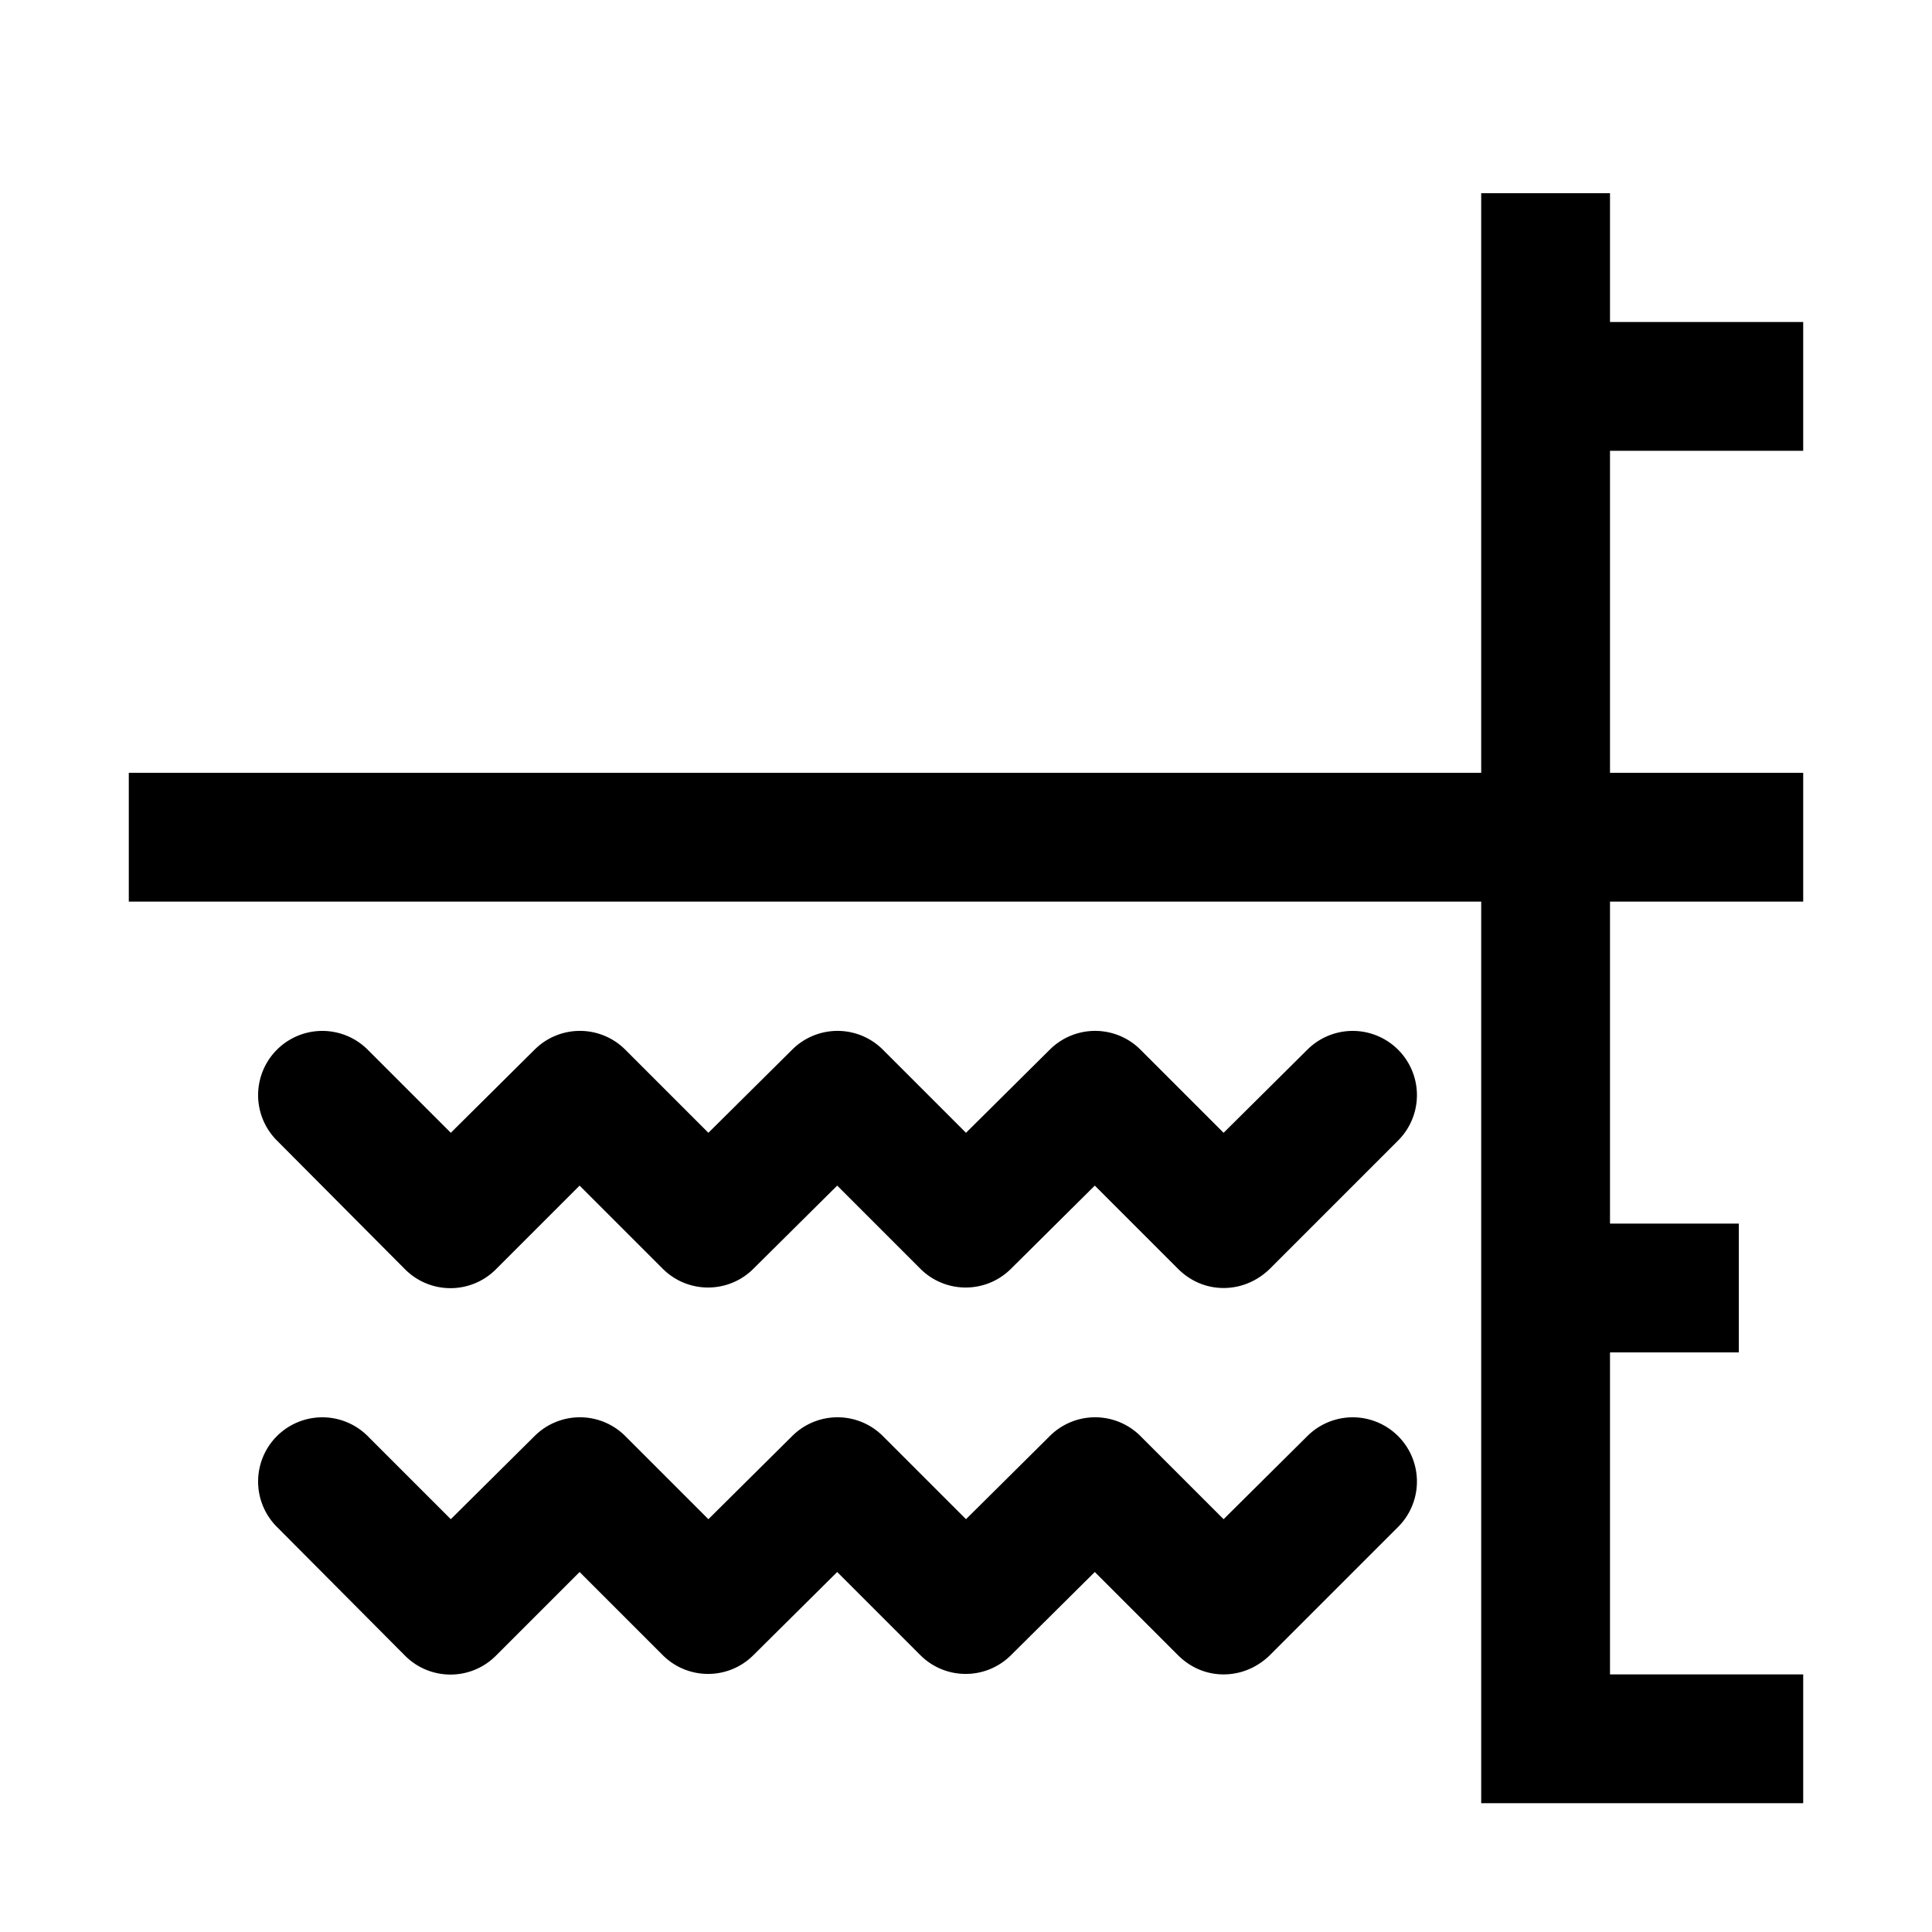 <?xml version="1.0" standalone="no"?><!DOCTYPE svg PUBLIC "-//W3C//DTD SVG 1.1//EN" "http://www.w3.org/Graphics/SVG/1.1/DTD/svg11.dtd"><svg t="1607943318632" class="icon" viewBox="0 0 1024 1024" version="1.1" xmlns="http://www.w3.org/2000/svg" p-id="919" xmlns:xlink="http://www.w3.org/1999/xlink" width="200" height="200"><defs><style type="text/css"></style></defs><path d="M955.733 238.933V170.667h-102.4V102.4h-68.267v307.2H68.267v68.267h716.8v477.867h170.667v-68.267h-102.4v-170.667h68.267v-68.267h-68.267v-170.667h102.4v-68.267h-102.4V238.933h102.4z m-262.827 522.24L648.533 805.205l-44.032-44.032a33.997 33.997 0 0 0-48.128 0L512 805.205l-44.032-44.032a33.997 33.997 0 0 0-48.128 0L375.467 805.205 331.435 761.173a33.997 33.997 0 0 0-48.128 0L238.933 805.205 194.901 761.173a33.997 33.997 0 1 0-48.128 48.128l67.925 68.267c13.312 13.312 34.816 13.312 48.128 0l44.373-44.373 44.032 44.032c13.312 13.312 34.816 13.312 48.128 0l44.373-44.032 44.032 44.032c13.312 13.312 34.816 13.312 48.128 0l44.373-44.032 44.032 44.032c6.827 6.827 15.36 10.24 24.235 10.24s17.408-3.413 24.235-9.899l68.267-68.267a33.997 33.997 0 1 0-48.128-48.128z m0-204.8L648.533 600.405l-44.032-44.032a33.997 33.997 0 0 0-48.128 0L512 600.405l-44.032-44.032a33.997 33.997 0 0 0-48.128 0L375.467 600.405 331.435 556.373a33.997 33.997 0 0 0-48.128 0L238.933 600.405 194.901 556.373a33.997 33.997 0 1 0-48.128 48.128l67.925 68.267c13.312 13.312 34.816 13.312 48.128 0l44.373-44.373 44.032 44.032c13.312 13.312 34.816 13.312 48.128 0l44.373-44.032 44.032 44.032c13.312 13.312 34.816 13.312 48.128 0l44.373-44.032 44.032 44.032c6.827 6.827 15.36 10.24 24.235 10.24s17.408-3.413 24.235-9.899l68.267-68.267a33.997 33.997 0 1 0-48.128-48.128z" p-id="920"></path></svg>